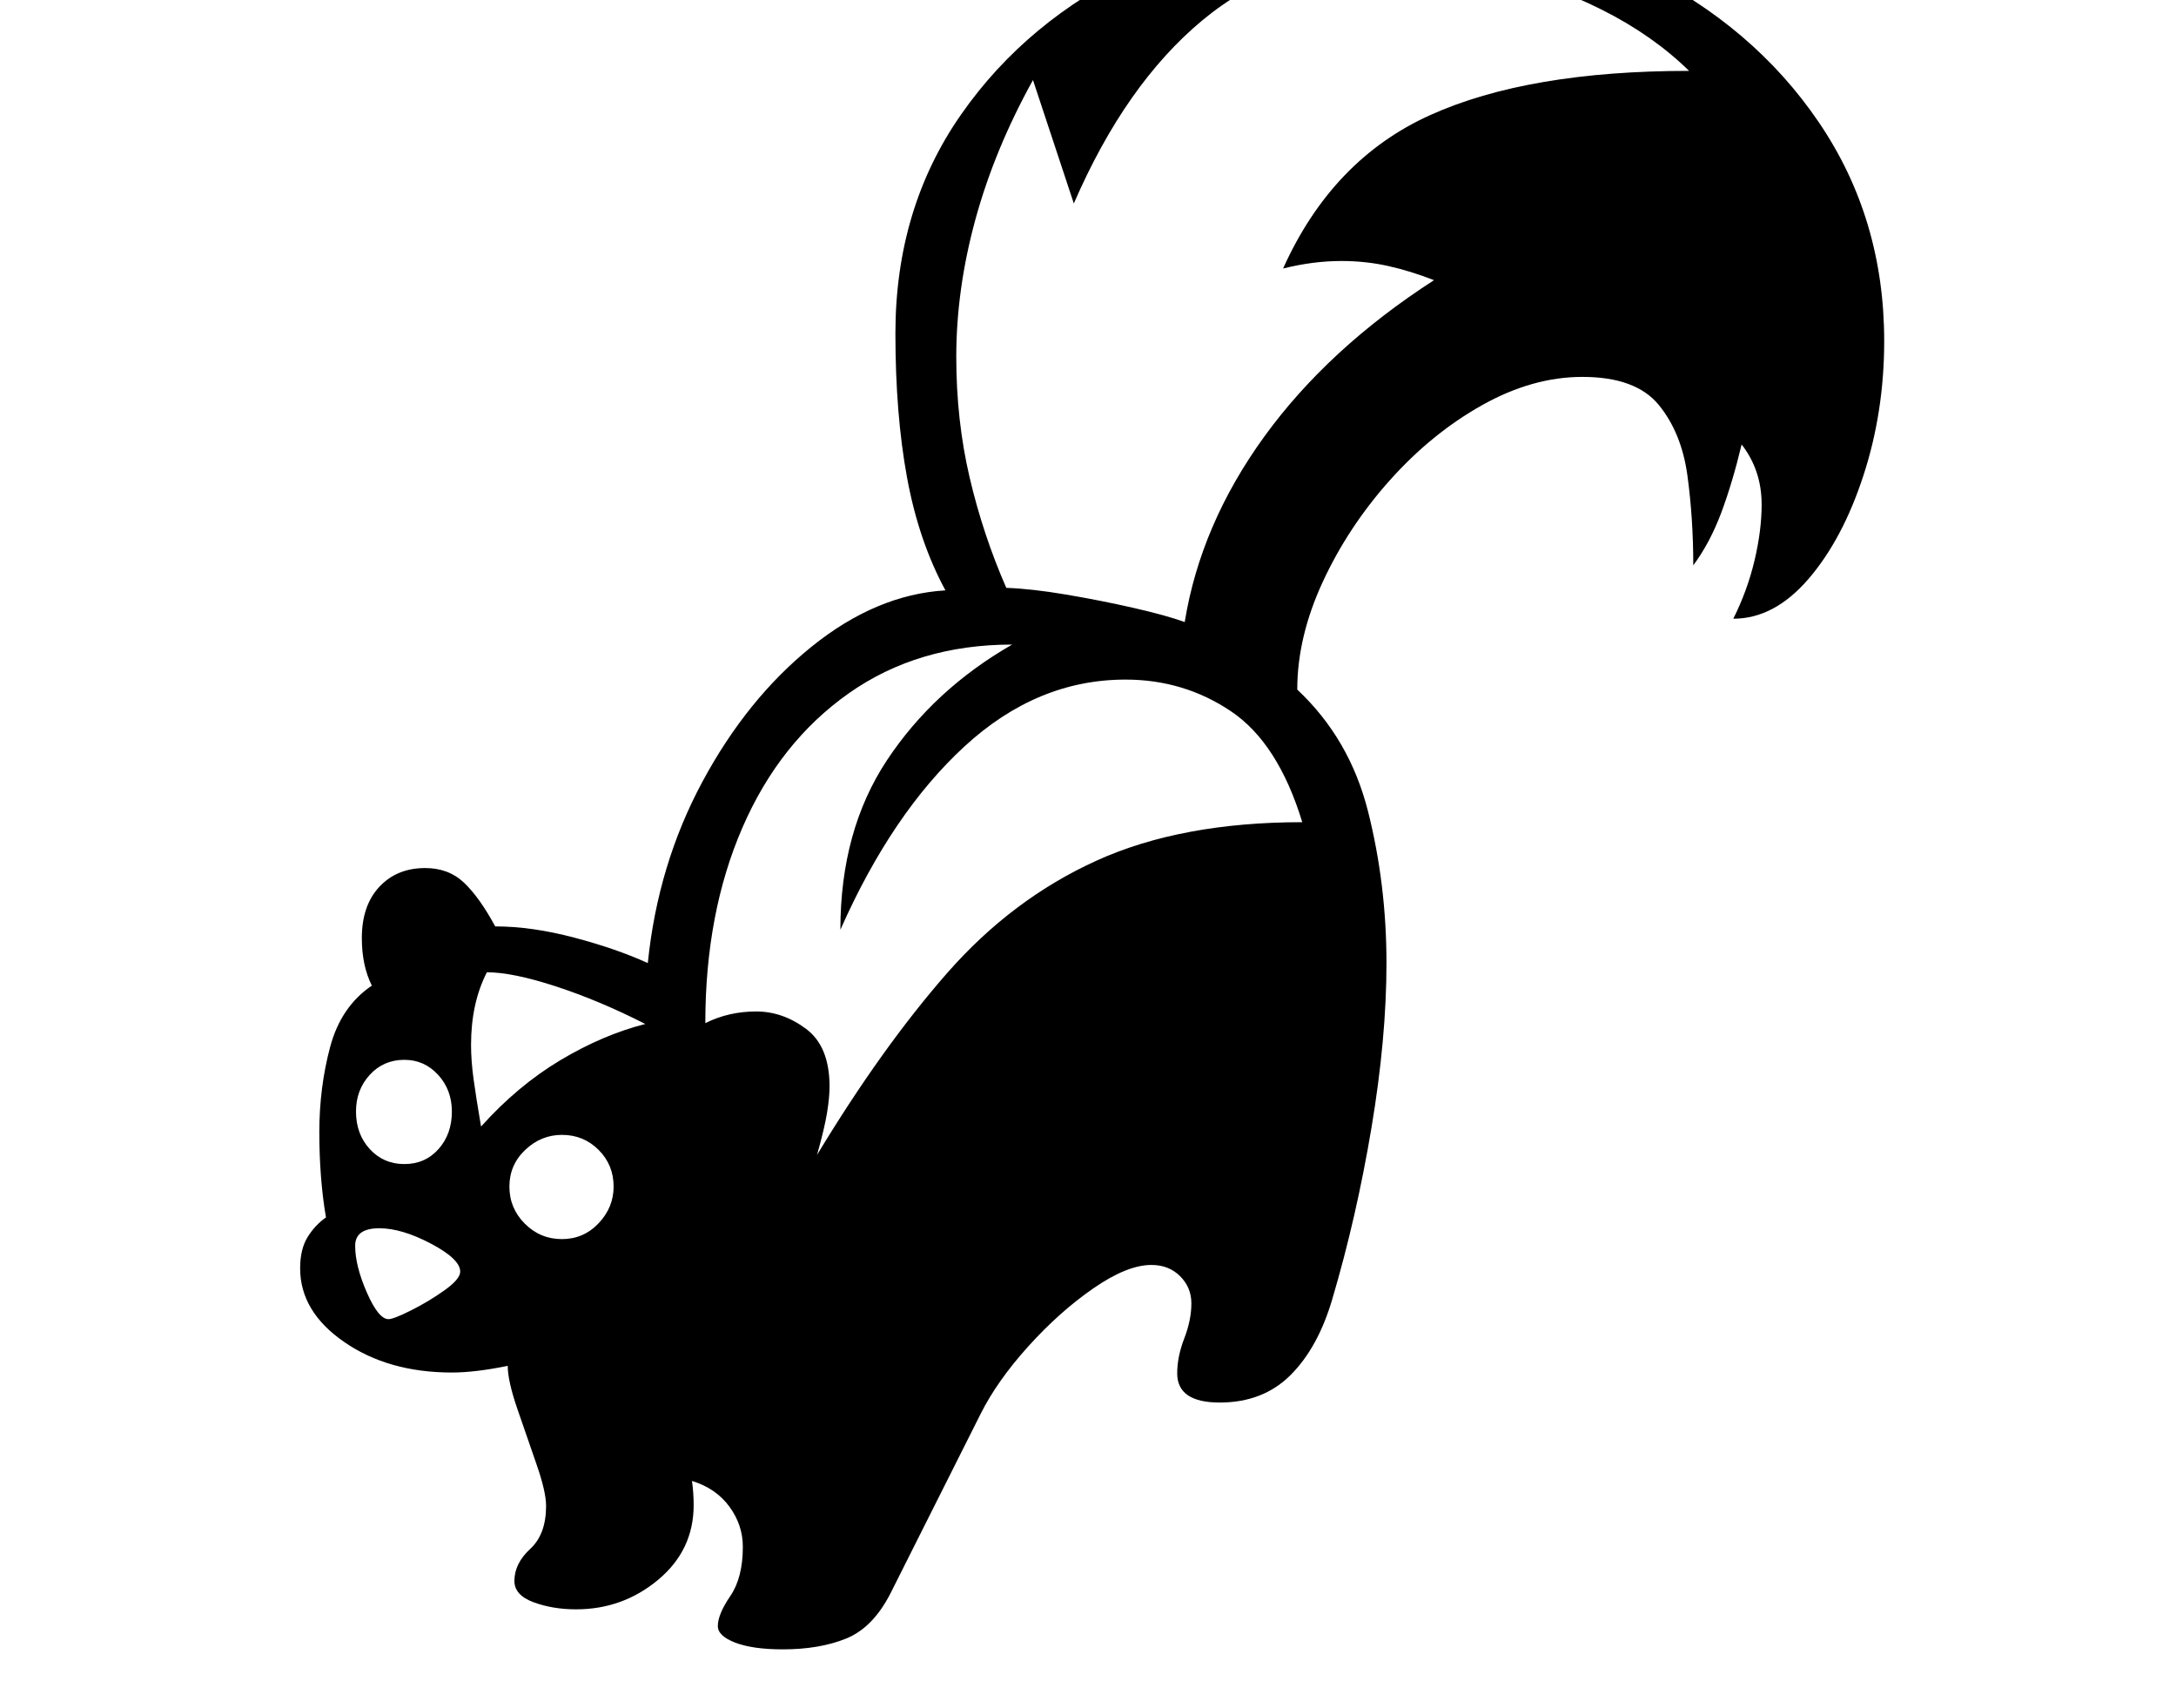 <svg xmlns="http://www.w3.org/2000/svg" viewBox="-10 0 2610 2048"><path d="M929 1978q-36 0-57-8t-21-20q0-14 15-36t15-59q0-26-16-48t-45-31q1 7 1.5 14.5t.5 14.5q0 54-42.5 89.5T681 1930q-28 0-51-8.5t-23-25.5q0-21 19-38.5t19-51.5q0-17-11.5-50t-23-66.5T599 1638q-39 8-67 8-76 0-129-36.5t-53-88.5q0-23 9-37.5t22-23.5q-4-23-6-49t-2-53q0-54 13-102.5t50-73.5q-12-24-12-57 0-39 21-61.5t55-22.5q28 0 46.5 17.5T584 1111q44 0 95 13.5t88 30.5q12-118 65.5-217.5t131-162T1124 708q-32-59-46-135t-14-173q0-150 79-263t212-176 295-63q172 0 307.5 66.5t214 182T2250 409q0 85-25 161.5t-66 124-90 47.5q17-34 25.5-70t8.5-67q0-41-24-72-11 46-24.5 82t-33.5 63q0-56-7-107.5t-34.5-85T1888 452q-60 0-120.5 34T1657 576t-80.5 122-30.5 129q63 59 85 146.5t22 181.5q0 90-18 197.5t-47 205.5q-17 58-50 91t-85 33q-51 0-51-35 0-20 8.5-42t8.5-42q0-19-13.5-32.5T1371 1517q-29 0-69.5 28t-78 69.5-57.5 81.5l-108 215q-21 41-53 54t-76 13zm-473-396q6 0 27-10.5t40-24 19-22.5q0-15-35-33.5t-62-18.5q-29 0-29 21 0 24 14 56t26 32zm19-186q25 0 41-18t16-45q0-26-16.5-44t-40.5-18q-25 0-41.5 18t-16.5 44q0 27 16.5 45t41.5 18zm189 90q26 0 44-19t18-44q0-26-18-44t-44-18q-25 0-44 18t-19 44 18.5 44.5T664 1486zm-97-135q44-49 95-79.5t102-43.5q-55-28-107-45t-83-17q-19 37-19 87 0 19 3 41t9 57zm403 34q78-129 156-218t179.5-135 246.5-46q-29-95-85.5-133T1340 815q-106 0-193 80t-149 220q0-119 56-203.5T1204 773q-113 0-196 58.5t-127.5 161T836 1227q28-14 61-14 32 0 60 21t28 69q0 13-3 31.5t-12 50.5zm441-639q19-117 95.5-222.5T1710 336q-28-11-55-17t-56-6q-34 0-70 9 59-131 176.5-184T2016 85q-44-43-105-73.5t-129-47T1648-52q-124 0-216 76.5T1278 244l-49-148q-46 83-69 167t-23 165q0 76 16 144.5t44 132.5q30 1 71.5 8t81 16 61.5 17z"/></svg>